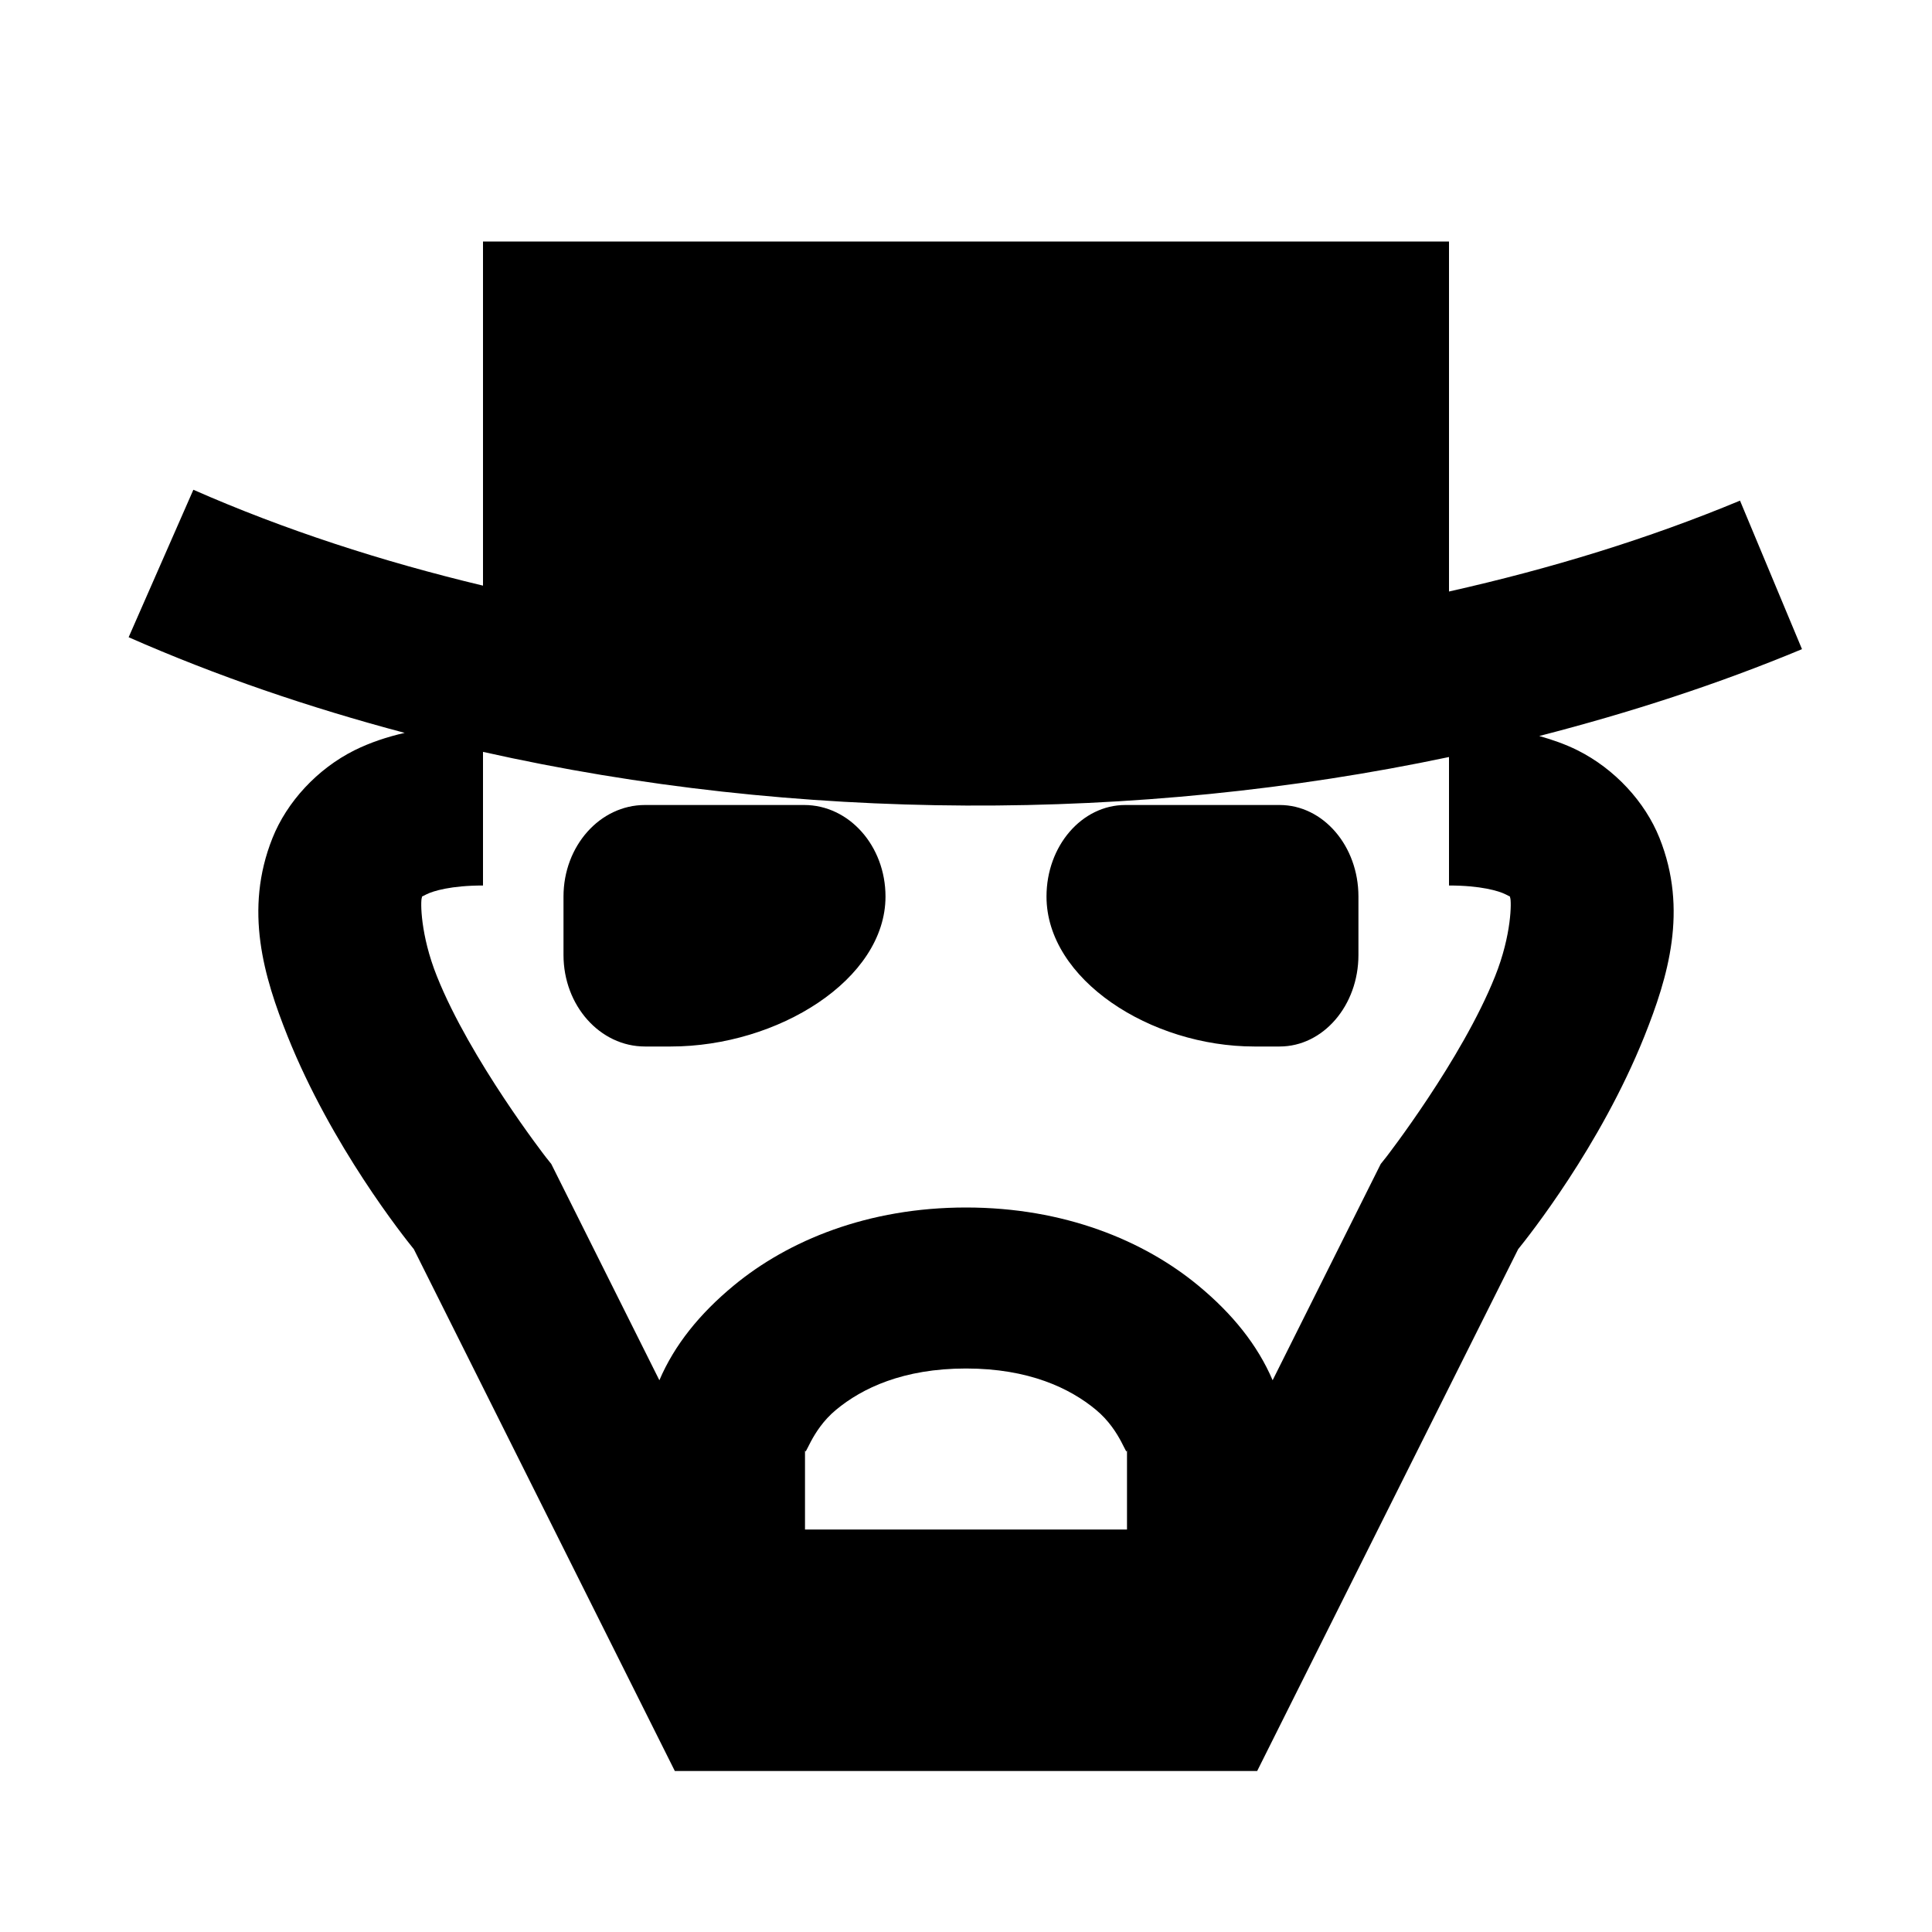 <svg fill="#000000" xmlns="http://www.w3.org/2000/svg" viewBox="0 0 24 24" width="100px" height="100px"><path d="M 6 3 L 6 7.275 C 4.741 6.974 3.529 6.58 2.402 6.084 L 1.598 7.916 C 2.69 8.397 3.841 8.789 5.027 9.104 C 4.809 9.154 4.6 9.223 4.404 9.32 C 3.94 9.552 3.564 9.962 3.385 10.41 C 3.027 11.306 3.28 12.139 3.572 12.871 C 4.12 14.24 5.018 15.366 5.141 15.518 L 8.383 22 L 15.617 22 L 18.859 15.518 C 18.982 15.366 19.88 14.24 20.428 12.871 C 20.72 12.139 20.973 11.306 20.615 10.41 C 20.436 9.962 20.06 9.552 19.596 9.32 C 19.445 9.245 19.285 9.189 19.121 9.143 C 20.248 8.853 21.344 8.498 22.385 8.064 L 21.615 6.219 C 20.482 6.691 19.265 7.064 18 7.348 L 18 3 L 6 3 z M 6 9.34 C 9.893 10.213 14.111 10.224 18 9.404 L 18 11 C 18.396 11 18.619 11.068 18.701 11.109 C 18.784 11.151 18.751 11.131 18.76 11.152 C 18.777 11.194 18.78 11.611 18.572 12.129 C 18.158 13.165 17.219 14.375 17.219 14.375 L 17.152 14.459 L 15.809 17.146 C 15.622 16.708 15.31 16.321 14.887 15.971 C 14.208 15.409 13.218 15 12 15 C 10.782 15 9.792 15.409 9.113 15.971 C 8.69 16.321 8.378 16.708 8.191 17.146 L 6.848 14.459 L 6.781 14.375 C 6.781 14.375 5.842 13.165 5.428 12.129 C 5.22 11.611 5.223 11.194 5.24 11.152 C 5.249 11.131 5.216 11.151 5.299 11.109 C 5.381 11.068 5.604 11 6 11 L 6 9.34 z M 8.012 10 C 7.453 10 7 10.509 7 11.137 L 7 11.863 C 7 12.491 7.453 13 8.012 13 L 8.332 13 C 9.666 13 11 12.166 11 11.137 C 11 10.509 10.548 10 9.99 10 L 8.012 10 z M 13.979 10 C 13.438 10 13 10.509 13 11.137 C 13 12.166 14.291 13 15.582 13 L 15.896 13 C 16.437 13 16.875 12.491 16.875 11.863 L 16.875 11.137 C 16.875 10.509 16.437 10 15.896 10 L 13.979 10 z M 12 17 C 12.782 17 13.292 17.246 13.613 17.512 C 13.934 17.777 14 18.137 14 18 L 14 19 L 10 19 L 10 18 C 10 18.137 10.066 17.777 10.387 17.512 C 10.708 17.246 11.218 17 12 17 z"/></svg>